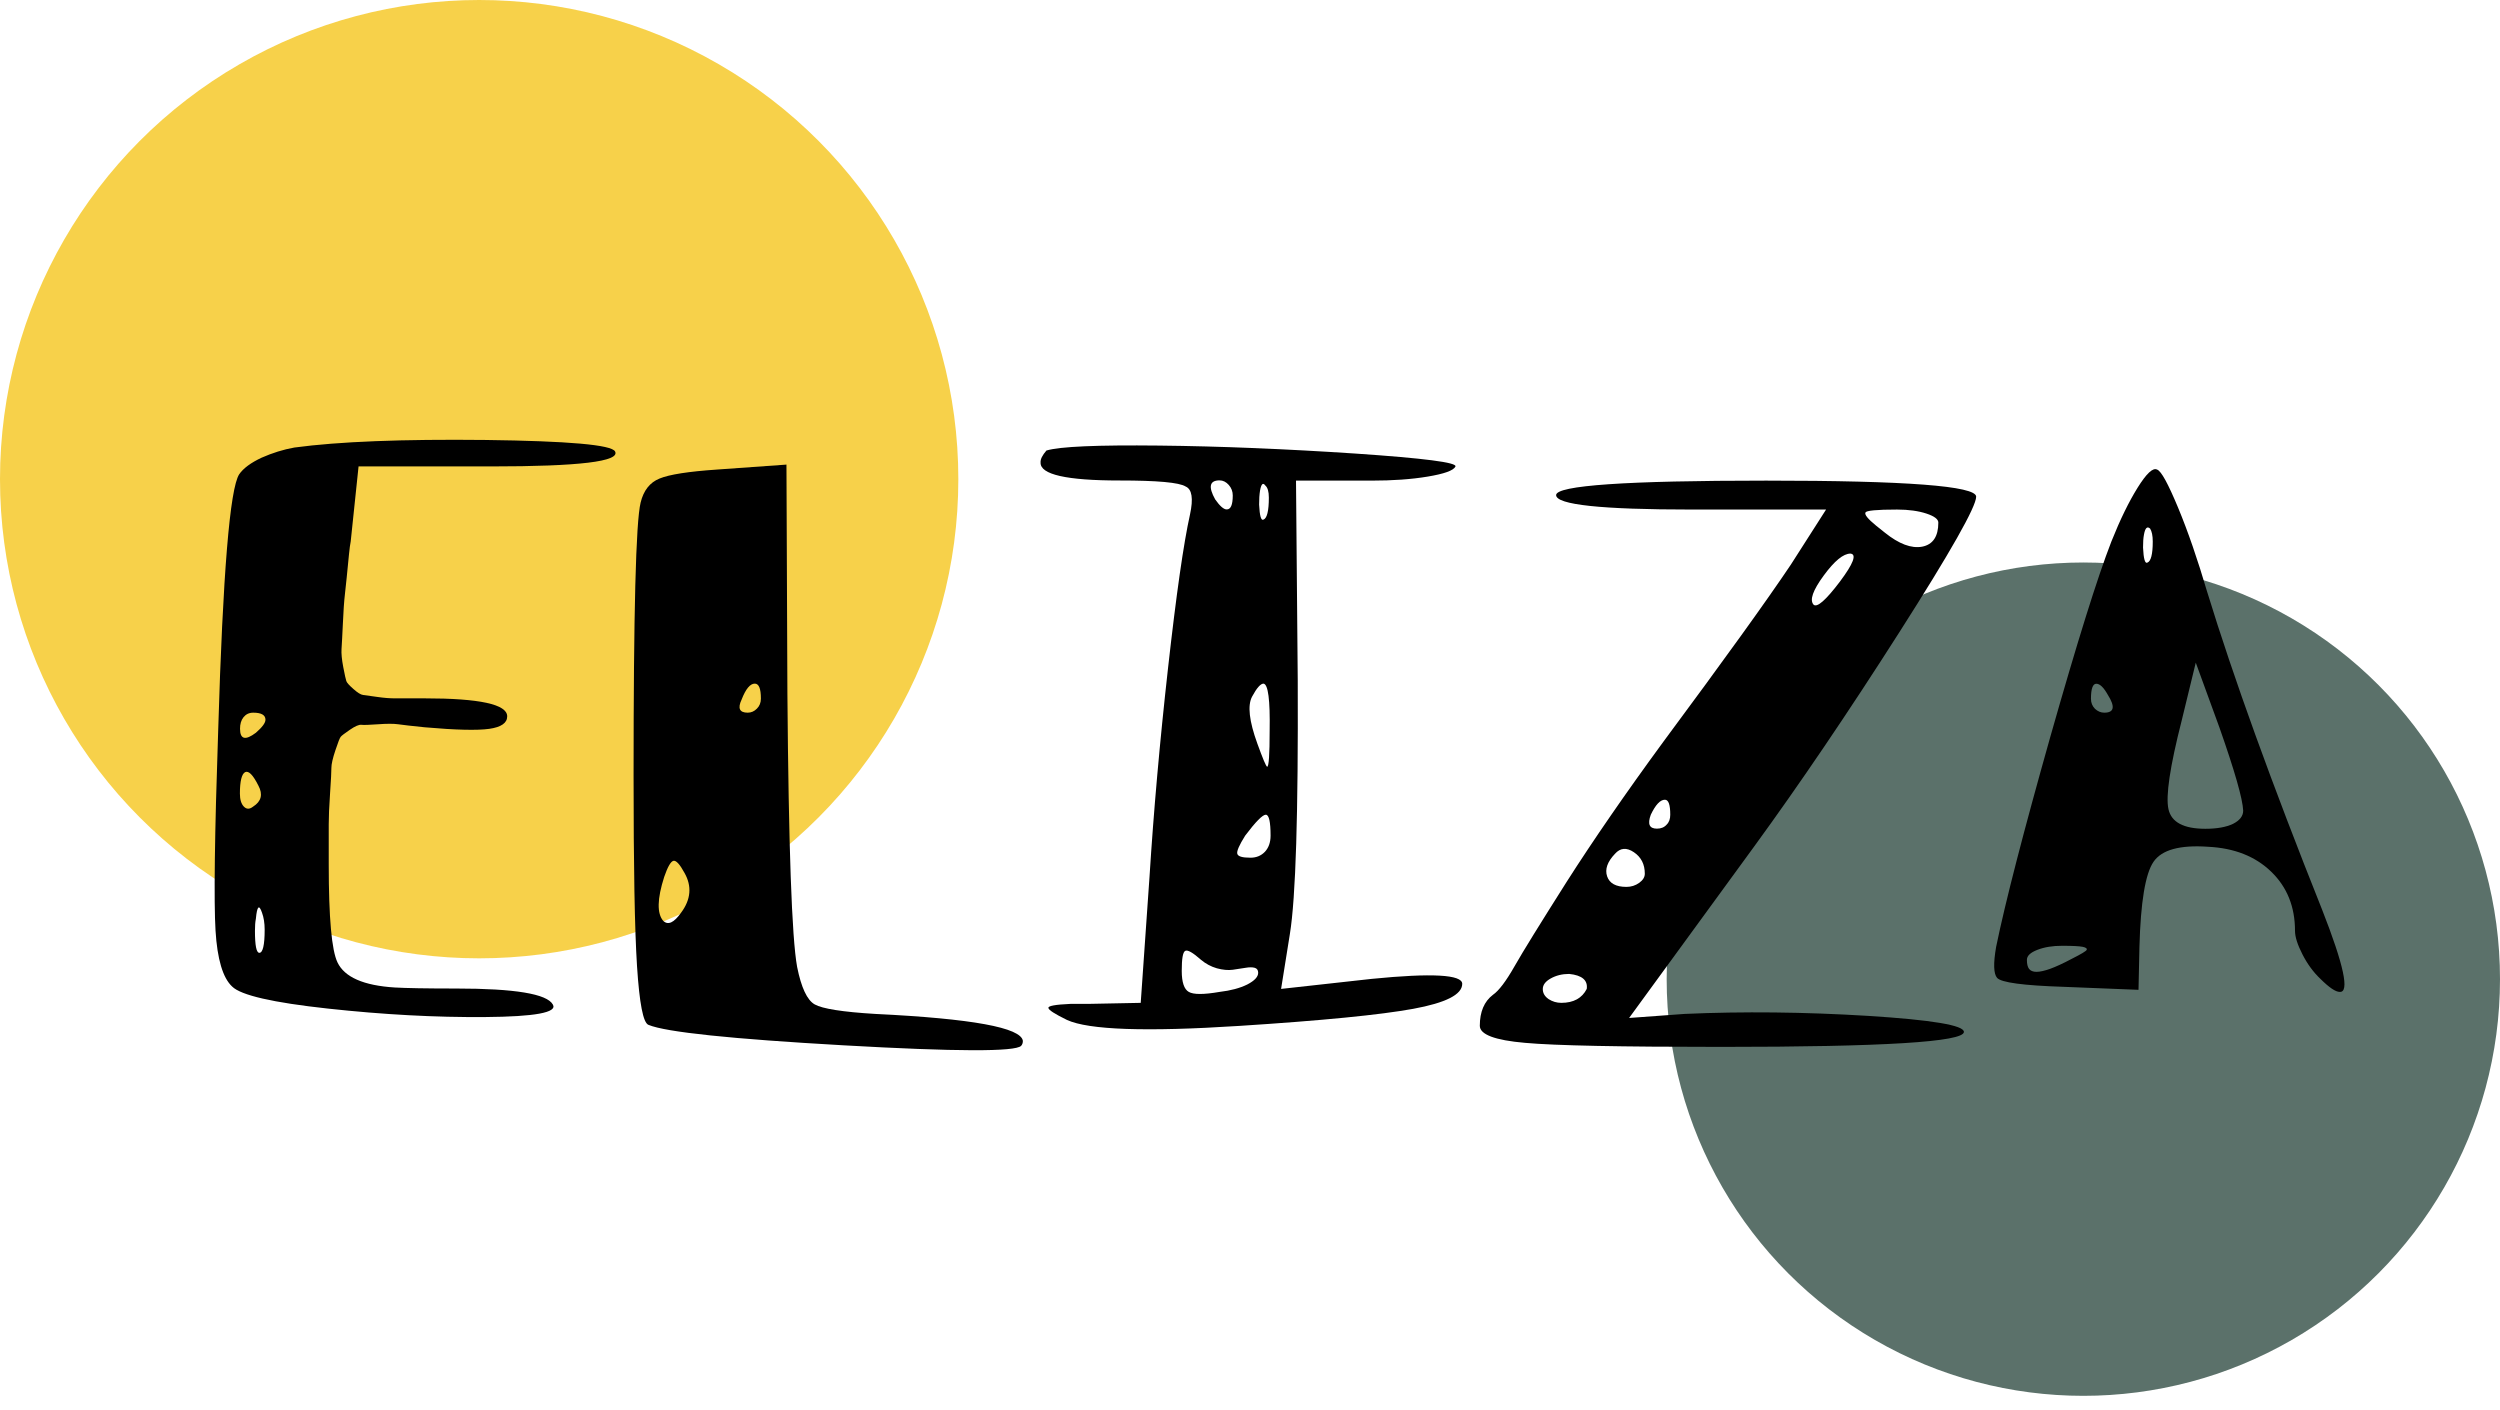 <svg width="156" height="88" viewBox="0 0 156 88" fill="none" xmlns="http://www.w3.org/2000/svg">
<circle cx="130" cy="61.1" r="26" fill="#5B716A"/>
<circle cx="29.9" cy="29.9" r="29.9" fill="#F7D14A"/>
<path fill-rule="evenodd" clip-rule="evenodd" d="M30.294 27.454C25.117 27.398 21.144 27.552 18.369 27.926C17.679 28.048 16.989 28.267 16.324 28.56C15.651 28.877 15.186 29.219 14.928 29.593C14.346 30.471 13.906 35.796 13.615 45.577C13.391 52.114 13.341 56.277 13.449 58.066C13.557 59.854 13.906 61.025 14.488 61.562C15.036 62.106 17.031 62.562 20.463 62.936C23.895 63.31 27.169 63.489 30.277 63.464C33.386 63.44 34.79 63.18 34.499 62.684C34.133 62.017 32.122 61.684 28.466 61.684C26.596 61.684 25.316 61.659 24.626 61.619C22.69 61.497 21.502 60.976 21.061 60.057C20.695 59.301 20.513 57.269 20.513 53.935V51.439C20.513 50.984 20.538 50.334 20.596 49.504C20.654 48.675 20.679 48.138 20.679 47.911C20.679 47.683 20.762 47.317 20.928 46.821C21.094 46.317 21.203 46.041 21.261 45.976C21.311 45.911 21.502 45.764 21.834 45.537C22.166 45.309 22.399 45.211 22.549 45.228C22.69 45.244 23.039 45.236 23.587 45.195C24.136 45.154 24.56 45.154 24.851 45.195C25.142 45.236 25.69 45.301 26.496 45.382C28.433 45.553 29.779 45.585 30.527 45.48C31.275 45.374 31.649 45.114 31.649 44.699C31.649 43.951 29.928 43.577 26.496 43.577H26.056H24.635C24.344 43.577 23.978 43.553 23.538 43.488C23.097 43.431 22.806 43.39 22.657 43.366C22.507 43.349 22.308 43.219 22.05 42.992C21.793 42.764 21.643 42.602 21.61 42.496C21.576 42.398 21.51 42.105 21.419 41.626C21.327 41.146 21.294 40.772 21.311 40.504L21.314 40.455L21.314 40.455C21.331 40.175 21.362 39.671 21.394 38.943C21.427 38.178 21.468 37.536 21.527 37.04C21.585 36.536 21.668 35.723 21.776 34.601C21.809 34.227 21.851 33.959 21.884 33.788L22.374 29.105H30.651C36.136 29.105 38.712 28.796 38.38 28.17C38.164 27.755 35.463 27.52 30.294 27.454ZM15.801 44.471C16.308 44.471 16.565 44.618 16.565 44.91C16.565 45.114 16.358 45.382 15.967 45.724C15.31 46.219 14.978 46.138 14.978 45.471C14.978 45.187 15.044 44.943 15.194 44.756C15.344 44.569 15.543 44.471 15.801 44.471ZM16.125 49.025C15.792 48.358 15.518 48.081 15.302 48.179C15.086 48.285 14.97 48.732 14.97 49.52C14.97 49.895 15.053 50.163 15.219 50.334C15.385 50.504 15.576 50.504 15.792 50.334C16.308 50.008 16.416 49.569 16.125 49.025ZM16.183 59.456C16 59.456 15.909 59.001 15.909 58.082C15.909 57.789 15.925 57.537 15.967 57.326C16.042 56.537 16.166 56.415 16.349 56.952C16.457 57.244 16.515 57.602 16.515 58.017C16.515 58.976 16.399 59.456 16.183 59.456Z" fill="black"/>
<path fill-rule="evenodd" clip-rule="evenodd" d="M39.976 31.357C40.158 30.609 40.549 30.105 41.156 29.861C41.762 29.609 42.959 29.422 44.746 29.3L49.075 28.991L49.134 43.293C49.209 52.821 49.408 58.505 49.74 60.334C49.998 61.627 50.364 62.407 50.837 62.675C51.311 62.944 52.574 63.147 54.619 63.269C60.652 63.562 63.718 64.123 63.827 64.952C63.827 65.074 63.793 65.18 63.718 65.261C63.353 65.635 59.663 65.627 52.641 65.228C45.627 64.83 41.563 64.407 40.466 63.952C40.133 63.83 39.901 62.611 39.751 60.301C39.602 57.992 39.535 54.025 39.535 48.407C39.535 38.252 39.676 32.569 39.976 31.357ZM42.494 56.96C43.117 56.13 43.183 55.293 42.71 54.464C42.419 53.927 42.186 53.675 42.02 53.716C41.854 53.756 41.663 54.09 41.447 54.716C41.006 56.09 40.989 57.009 41.388 57.464C41.688 57.748 42.053 57.578 42.494 56.96ZM47.098 42.658C47.355 42.658 47.48 42.967 47.48 43.593C47.48 43.845 47.397 44.057 47.231 44.219C47.064 44.39 46.873 44.471 46.657 44.471C46.15 44.471 46.017 44.203 46.275 43.658C46.532 42.992 46.807 42.658 47.098 42.658Z" fill="black"/>
<path fill-rule="evenodd" clip-rule="evenodd" d="M72.32 27.804C68.48 27.763 66.137 27.861 65.297 28.113C65.048 28.406 64.915 28.65 64.932 28.861C64.899 29.609 66.544 29.983 69.868 29.983C72.212 29.983 73.583 30.105 73.982 30.357C74.381 30.528 74.472 31.105 74.256 32.105C73.857 33.894 73.4 37.089 72.885 41.691C72.37 46.293 71.987 50.626 71.73 54.708L71.181 62.578L67.89 62.643H66.793C65.838 62.684 65.389 62.773 65.422 62.895C65.422 63.017 65.813 63.269 66.577 63.643C67.932 64.269 71.514 64.391 77.323 64.017C82.508 63.684 86.132 63.326 88.176 62.952C90.22 62.578 91.243 62.058 91.243 61.391C91.243 60.814 89.356 60.708 85.591 61.082L79.94 61.708L80.489 58.277C80.855 56.025 81.013 50.764 80.979 42.48L80.871 29.991H85.583C86.896 29.991 88.068 29.91 89.09 29.739C90.112 29.568 90.694 29.365 90.819 29.113C90.952 28.861 88.858 28.593 84.544 28.3C80.231 28.015 76.159 27.845 72.32 27.804ZM78.295 60.391C78.436 60.431 78.511 60.537 78.511 60.7C78.511 60.952 78.287 61.196 77.83 61.432C77.373 61.659 76.791 61.814 76.101 61.895C75.112 62.066 74.472 62.066 74.181 61.895C73.89 61.732 73.741 61.293 73.741 60.586C73.741 59.83 73.807 59.415 73.957 59.334C74.106 59.253 74.431 59.44 74.946 59.895C75.237 60.139 75.569 60.318 75.935 60.423C76.3 60.521 76.633 60.553 76.924 60.513C77.223 60.472 77.481 60.431 77.722 60.391C77.954 60.35 78.145 60.35 78.295 60.391ZM76.924 30.918C76.924 30.666 76.841 30.447 76.674 30.259C76.508 30.073 76.317 29.975 76.101 29.975C75.478 29.975 75.386 30.373 75.827 31.162C76.118 31.577 76.359 31.788 76.541 31.788C76.799 31.796 76.924 31.503 76.924 30.918ZM78.985 50.838C79.184 50.838 79.284 51.277 79.284 52.147C79.284 52.569 79.159 52.903 78.935 53.147C78.694 53.399 78.395 53.521 78.029 53.521C77.514 53.521 77.24 53.439 77.206 53.269C77.165 53.106 77.331 52.732 77.697 52.147C78.353 51.277 78.785 50.838 78.985 50.838ZM79.226 45.593C79.259 43.683 79.134 42.699 78.844 42.658C78.661 42.658 78.42 42.927 78.129 43.471C77.838 44.016 77.946 44.992 78.461 46.407C78.794 47.325 78.993 47.805 79.068 47.846C79.176 47.846 79.226 47.09 79.226 45.593ZM78.844 32.422C78.694 32.512 78.603 32.194 78.569 31.487C78.569 31.154 78.586 30.861 78.627 30.609C78.702 30.194 78.81 30.089 78.96 30.3C79.101 30.422 79.176 30.674 79.176 31.048C79.176 31.886 79.059 32.341 78.844 32.422Z" fill="black"/>
<path fill-rule="evenodd" clip-rule="evenodd" d="M110.207 29.991C101.473 29.991 97.102 30.292 97.102 30.894C97.102 31.495 99.91 31.796 105.561 31.796H113.947L111.753 35.227C110.249 37.471 107.598 41.154 103.8 46.276C101.423 49.52 99.412 52.439 97.766 55.017C96.129 57.602 95.04 59.358 94.509 60.293C93.977 61.228 93.528 61.822 93.162 62.074C92.614 62.489 92.34 63.139 92.34 64.009C92.34 64.554 93.279 64.911 95.165 65.074C97.043 65.245 101.132 65.326 107.415 65.326C117.504 65.326 122.548 65.017 122.548 64.391C122.548 63.976 120.553 63.643 116.573 63.391C112.584 63.147 108.769 63.106 105.113 63.269L101.656 63.521L109.442 52.846C112.293 48.935 115.318 44.471 118.517 39.455C121.717 34.438 123.313 31.617 123.313 30.991C123.313 30.325 118.941 29.991 110.207 29.991ZM99.013 61.708C98.722 62.285 98.19 62.578 97.426 62.578C97.135 62.578 96.869 62.497 96.628 62.342C96.387 62.171 96.27 61.968 96.27 61.716C96.27 61.464 96.428 61.245 96.761 61.058C97.093 60.871 97.475 60.773 97.916 60.773C98.722 60.854 99.088 61.171 99.013 61.708ZM102.636 54.521C102.636 53.935 102.412 53.488 101.955 53.179C101.498 52.87 101.107 52.903 100.775 53.277C100.301 53.773 100.135 54.244 100.284 54.683C100.434 55.122 100.833 55.342 101.489 55.342C101.78 55.342 102.046 55.261 102.287 55.09C102.52 54.919 102.636 54.732 102.636 54.521ZM103.891 49.903C104.115 49.903 104.224 50.212 104.224 50.838C104.224 51.09 104.157 51.301 103.999 51.456C103.85 51.626 103.65 51.708 103.392 51.708C102.919 51.708 102.794 51.423 103.01 50.838C103.309 50.212 103.6 49.903 103.891 49.903ZM114.811 36.292C115.65 35.17 115.875 34.585 115.468 34.544C115.027 34.544 114.47 34.999 113.797 35.918C113.124 36.837 112.908 37.439 113.166 37.731C113.382 37.935 113.93 37.455 114.811 36.292ZM120.213 32.048C120.703 32.211 120.952 32.398 120.952 32.609C120.952 33.479 120.612 33.983 119.939 34.113C119.265 34.235 118.492 33.943 117.612 33.235C117.354 33.024 117.171 32.877 117.063 32.796C116.556 32.382 116.332 32.105 116.407 31.983C116.44 31.861 117.096 31.796 118.376 31.796C119.107 31.796 119.722 31.886 120.213 32.048Z" fill="black"/>
<path fill-rule="evenodd" clip-rule="evenodd" d="M131.748 33.796C132.296 32.422 132.845 31.3 133.393 30.422C133.942 29.544 134.34 29.17 134.598 29.3C134.856 29.381 135.288 30.178 135.911 31.674C136.534 33.17 137.133 34.918 137.723 36.918C139.368 42.284 141.762 48.903 144.903 56.773C146.258 60.228 146.623 61.936 146 61.895C145.742 61.895 145.343 61.627 144.795 61.082C144.355 60.667 143.981 60.155 143.673 59.553C143.366 58.952 143.208 58.464 143.208 58.082C143.208 56.586 142.717 55.358 141.728 54.399C140.74 53.439 139.426 52.919 137.781 52.838C136.028 52.716 134.897 53.025 134.382 53.773C133.867 54.521 133.576 56.293 133.501 59.082L133.443 61.765L128.781 61.578C126.254 61.497 124.867 61.31 124.617 61.017C124.401 60.765 124.376 60.123 124.559 59.082C125.141 56.252 126.271 51.895 127.933 46C129.604 40.114 130.875 36.04 131.748 33.796ZM129.279 59.83C129.861 59.537 130.177 59.35 130.21 59.269C130.243 59.188 130.16 59.123 129.961 59.082C129.761 59.041 129.329 59.017 128.673 59.017C128.091 59.017 127.576 59.098 127.135 59.269C126.695 59.44 126.479 59.643 126.479 59.895C126.479 60.147 126.52 60.334 126.612 60.456C126.703 60.578 126.861 60.643 127.077 60.643C127.293 60.643 127.576 60.578 127.925 60.456C128.282 60.326 128.731 60.123 129.279 59.83ZM131.523 43.349C131.997 44.097 131.93 44.471 131.307 44.471C131.091 44.471 130.9 44.39 130.725 44.228C130.559 44.057 130.476 43.854 130.476 43.602C130.476 42.975 130.592 42.666 130.809 42.666C131.033 42.666 131.266 42.894 131.523 43.349ZM133.726 34.17C133.759 34.878 133.85 35.195 134 35.105C134.216 35.024 134.332 34.585 134.332 33.796C134.332 33.422 134.274 33.154 134.166 32.983C133.983 32.821 133.858 32.943 133.784 33.357C133.742 33.569 133.726 33.837 133.726 34.17ZM138.496 45.407C139.443 48.106 139.942 49.838 139.975 50.586C139.975 50.919 139.759 51.195 139.343 51.407C138.92 51.61 138.346 51.716 137.615 51.716C136.26 51.716 135.496 51.309 135.313 50.496C135.13 49.683 135.404 47.837 136.136 44.967L137.016 41.349L138.496 45.407Z" fill="black"/>
</svg>
